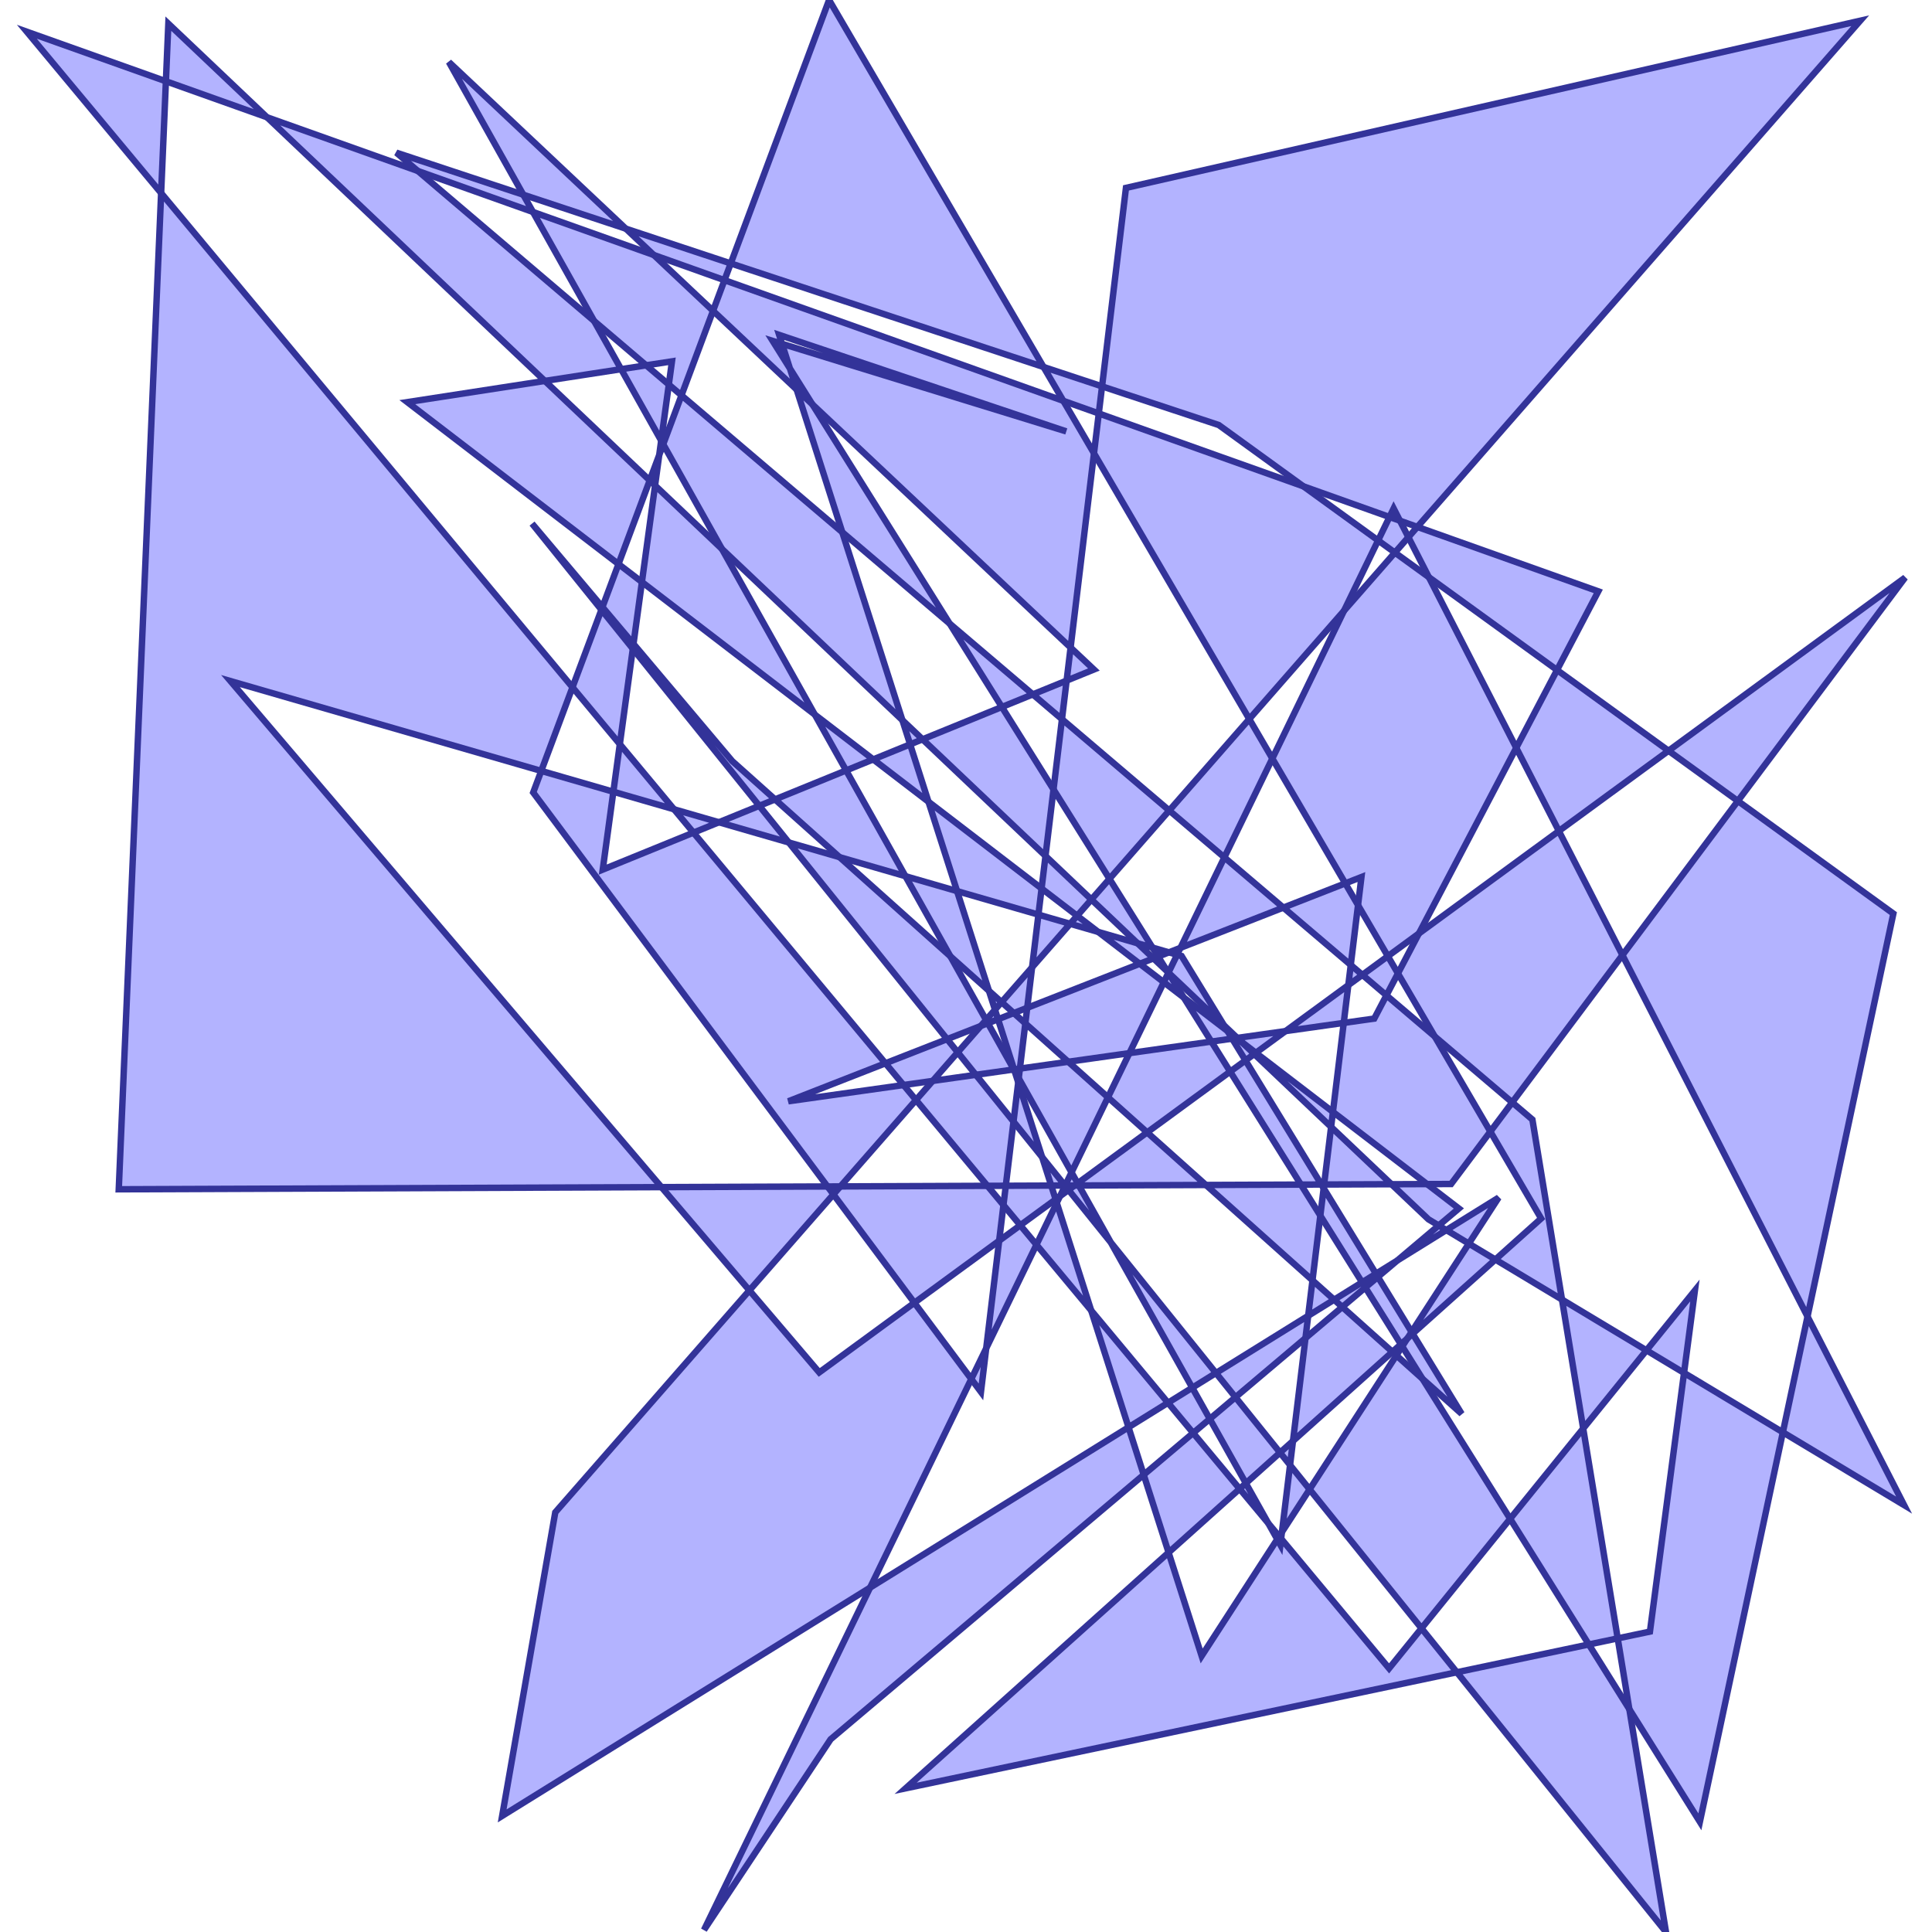 <?xml version="1.0" standalone="no"?>
<!DOCTYPE svg PUBLIC "-//W3C//DTD SVG 1.1//EN"
"http://www.w3.org/Graphics/SVG/1.1/DTD/svg11.dtd">
<svg viewBox="0 0 300 300" version="1.1"
xmlns="http://www.w3.org/2000/svg"
xmlns:xlink="http://www.w3.org/1999/xlink">
<g fill-rule="evenodd"><path d="M 148.611,138.371 L 144.175,124.498 L 161.736,137.965 L 161.247,142.024 L 148.611,138.371 z " style="fill-opacity:0.3;fill:rgb(0,0,255);stroke:rgb(51,51,153);stroke-width:1"/></g>
<g fill-rule="evenodd"><path d="M 148.611,138.371 L 153.564,153.856 L 147.569,148.492 L 140.594,136.053 L 148.611,138.371 z " style="fill-opacity:0.3;fill:rgb(0,0,255);stroke:rgb(51,51,153);stroke-width:1"/></g>
<g fill-rule="evenodd"><path d="M 140.594,136.053 L 130.363,133.096 L 120.346,124.132 L 131.387,119.634 L 140.594,136.053 z " style="fill-opacity:0.3;fill:rgb(0,0,255);stroke:rgb(51,51,153);stroke-width:1"/></g>
<g fill-rule="evenodd"><path d="M 147.569,148.492 L 153.112,158.376 L 152.29,159.315 L 147.07,161.358 L 122.481,130.817 L 130.363,133.096 L 147.569,148.492 z " style="fill-opacity:0.3;fill:rgb(0,0,255);stroke:rgb(51,51,153);stroke-width:1"/></g>
<g fill-rule="evenodd"><path d="M 153.564,153.856 L 155.528,155.614 L 154.501,156.788 L 153.564,153.856 z " style="fill-opacity:0.3;fill:rgb(0,0,255);stroke:rgb(51,51,153);stroke-width:1"/></g>
<g fill-rule="evenodd"><path d="M 84.607,59.15 L 41.457,18.207 L 64.883,26.549 L 92.25,49.841 L 96.447,57.326 L 84.607,59.15 z " style="fill-opacity:0.3;fill:rgb(0,0,255);stroke:rgb(51,51,153);stroke-width:1"/></g>
<g fill-rule="evenodd"><path d="M 84.607,59.15 L 100.888,74.599 L 96.039,87.587 L 63.249,62.442 L 84.607,59.15 z " style="fill-opacity:0.3;fill:rgb(0,0,255);stroke:rgb(51,51,153);stroke-width:1"/></g>
<g fill-rule="evenodd"><path d="M 93.544,94.269 L 96.039,87.587 L 99.676,90.376 L 98.367,99.991 L 93.544,94.269 z " style="fill-opacity:0.3;fill:rgb(0,0,255);stroke:rgb(51,51,153);stroke-width:1"/></g>
<g fill-rule="evenodd"><path d="M 93.544,94.269 L 93.39,94.684 L 82.619,81.306 L 93.544,94.269 z " style="fill-opacity:0.3;fill:rgb(0,0,255);stroke:rgb(51,51,153);stroke-width:1"/></g>
<g fill-rule="evenodd"><path d="M 100.888,74.599 L 102.364,70.647 L 101.718,75.386 L 100.888,74.599 z " style="fill-opacity:0.3;fill:rgb(0,0,255);stroke:rgb(51,51,153);stroke-width:1"/></g>
<g fill-rule="evenodd"><path d="M 93.39,94.684 L 98.265,100.739 L 96.247,115.554 L 88.895,106.722 L 93.39,94.684 z " style="fill-opacity:0.3;fill:rgb(0,0,255);stroke:rgb(51,51,153);stroke-width:1"/></g>
<g fill-rule="evenodd"><path d="M 209.746,149.843 L 211.548,151.376 L 209.366,152.973 L 209.746,149.843 z " style="fill-opacity:0.3;fill:rgb(0,0,255);stroke:rgb(51,51,153);stroke-width:1"/></g>
<g fill-rule="evenodd"><path d="M 209.746,149.843 L 199.275,140.931 L 208.895,137.167 L 210.874,140.553 L 209.746,149.843 z " style="fill-opacity:0.3;fill:rgb(0,0,255);stroke:rgb(51,51,153);stroke-width:1"/></g>
<g fill-rule="evenodd"><path d="M 221.593,183.865 L 206.977,172.657 L 208.655,158.834 L 213.394,158.165 L 215.286,154.558 L 222.789,160.944 L 231.419,175.712 L 225.325,183.851 L 221.593,183.865 z " style="fill-opacity:0.3;fill:rgb(0,0,255);stroke:rgb(51,51,153);stroke-width:1"/></g>
<g fill-rule="evenodd"><path d="M 221.593,183.865 L 226.531,187.653 L 223.403,190.295 L 221.814,189.34 L 216.067,183.887 L 221.593,183.865 z " style="fill-opacity:0.3;fill:rgb(0,0,255);stroke:rgb(51,51,153);stroke-width:1"/></g>
<g fill-rule="evenodd"><path d="M 223.403,190.295 L 224.586,191.005 L 216.971,195.731 L 223.403,190.295 z " style="fill-opacity:0.3;fill:rgb(0,0,255);stroke:rgb(51,51,153);stroke-width:1"/></g>
<g fill-rule="evenodd"><path d="M 216.067,183.887 L 205.608,183.929 L 206.693,174.993 L 216.067,183.887 z " style="fill-opacity:0.3;fill:rgb(0,0,255);stroke:rgb(51,51,153);stroke-width:1"/></g>
<g fill-rule="evenodd"><path d="M 178.129,175.838 L 172.043,170.392 L 175.371,163.532 L 188.099,161.736 L 191.02,166.402 L 178.129,175.838 z " style="fill-opacity:0.3;fill:rgb(0,0,255);stroke:rgb(51,51,153);stroke-width:1"/></g>
<g fill-rule="evenodd"><path d="M 178.129,175.838 L 187.252,184.002 L 167.525,184.08 L 167.334,183.739 L 178.129,175.838 z " style="fill-opacity:0.3;fill:rgb(0,0,255);stroke:rgb(51,51,153);stroke-width:1"/></g>
<g fill-rule="evenodd"><path d="M 188.099,161.736 L 183.817,154.898 L 190.606,160.104 L 191.326,161.28 L 188.099,161.736 z " style="fill-opacity:0.3;fill:rgb(0,0,255);stroke:rgb(51,51,153);stroke-width:1"/></g>
<g fill-rule="evenodd"><path d="M 183.817,154.898 L 180.714,152.518 L 181.418,151.066 L 183.817,154.898 z " style="fill-opacity:0.3;fill:rgb(0,0,255);stroke:rgb(51,51,153);stroke-width:1"/></g>
<g fill-rule="evenodd"><path d="M 185.135,215.484 L 187.854,220.332 L 185.272,222.513 L 181.367,217.822 L 185.135,215.484 z " style="fill-opacity:0.3;fill:rgb(0,0,255);stroke:rgb(51,51,153);stroke-width:1"/></g>
<g fill-rule="evenodd"><path d="M 185.135,215.484 L 172.485,192.926 L 188.811,213.203 L 185.135,215.484 z " style="fill-opacity:0.3;fill:rgb(0,0,255);stroke:rgb(51,51,153);stroke-width:1"/></g>
<g fill-rule="evenodd"><path d="M 188.811,213.203 L 203.133,204.316 L 202.713,207.777 L 191.84,216.964 L 188.811,213.203 z " style="fill-opacity:0.3;fill:rgb(0,0,255);stroke:rgb(51,51,153);stroke-width:1"/></g>
<g fill-rule="evenodd"><path d="M 187.252,184.002 L 202.003,183.943 L 205.021,188.764 L 203.802,198.811 L 187.252,184.002 z " style="fill-opacity:0.3;fill:rgb(0,0,255);stroke:rgb(51,51,153);stroke-width:1"/></g>
<g fill-rule="evenodd"><path d="M 190.606,160.104 L 190.059,159.21 L 192.123,161.168 L 192.013,161.183 L 190.606,160.104 z " style="fill-opacity:0.3;fill:rgb(0,0,255);stroke:rgb(51,51,153);stroke-width:1"/></g>
<g fill-rule="evenodd"><path d="M 191.326,161.28 L 192.013,161.183 L 192.667,161.684 L 194.757,163.667 L 193.395,164.663 L 191.326,161.28 z " style="fill-opacity:0.3;fill:rgb(0,0,255);stroke:rgb(51,51,153);stroke-width:1"/></g>
<g fill-rule="evenodd"><path d="M 169.437,203.488 L 181.367,217.822 L 175.237,221.625 L 169.437,203.488 z " style="fill-opacity:0.3;fill:rgb(0,0,255);stroke:rgb(51,51,153);stroke-width:1"/></g>
<g fill-rule="evenodd"><path d="M 169.437,203.488 L 160.939,193.279 L 164.093,186.778 L 169.437,203.488 z " style="fill-opacity:0.3;fill:rgb(0,0,255);stroke:rgb(51,51,153);stroke-width:1"/></g>
<g fill-rule="evenodd"><path d="M 164.093,186.778 L 163.92,186.239 L 164.594,185.745 L 164.093,186.778 z " style="fill-opacity:0.3;fill:rgb(0,0,255);stroke:rgb(51,51,153);stroke-width:1"/></g>
<g fill-rule="evenodd"><path d="M 165.922,184.773 L 164.594,185.745 L 165.388,184.109 L 165.922,184.773 z " style="fill-opacity:0.3;fill:rgb(0,0,255);stroke:rgb(51,51,153);stroke-width:1"/></g>
<g fill-rule="evenodd"><path d="M 165.922,184.773 L 166.866,184.082 L 167.525,184.08 L 172.485,192.926 L 165.922,184.773 z " style="fill-opacity:0.3;fill:rgb(0,0,255);stroke:rgb(51,51,153);stroke-width:1"/></g>
<g fill-rule="evenodd"><path d="M 160.939,193.279 L 153.138,209.358 L 155.149,192.659 L 158.426,190.26 L 160.939,193.279 z " style="fill-opacity:0.3;fill:rgb(0,0,255);stroke:rgb(51,51,153);stroke-width:1"/></g>
<g fill-rule="evenodd"><path d="M 165.875,164.872 L 159.214,158.912 L 159.505,156.492 L 176.98,149.655 L 180.714,152.518 L 175.371,163.532 L 165.875,164.872 z " style="fill-opacity:0.3;fill:rgb(0,0,255);stroke:rgb(51,51,153);stroke-width:1"/></g>
<g fill-rule="evenodd"><path d="M 165.875,164.872 L 172.043,170.392 L 166.387,182.049 L 158.188,167.429 L 158.368,165.932 L 165.875,164.872 z " style="fill-opacity:0.3;fill:rgb(0,0,255);stroke:rgb(51,51,153);stroke-width:1"/></g>
<g fill-rule="evenodd"><path d="M 157.377,174.16 L 156.177,184.125 L 153.33,184.136 L 142.236,170.808 L 144.83,167.843 L 151.53,166.897 L 157.377,174.16 z " style="fill-opacity:0.3;fill:rgb(0,0,255);stroke:rgb(51,51,153);stroke-width:1"/></g>
<g fill-rule="evenodd"><path d="M 157.377,174.16 L 158.11,168.073 L 161.823,179.682 L 157.377,174.16 z " style="fill-opacity:0.3;fill:rgb(0,0,255);stroke:rgb(51,51,153);stroke-width:1"/></g>
<g fill-rule="evenodd"><path d="M 163.235,184.097 L 163.92,186.239 L 158.426,190.26 L 155.816,187.123 L 156.177,184.125 L 163.235,184.097 z " style="fill-opacity:0.3;fill:rgb(0,0,255);stroke:rgb(51,51,153);stroke-width:1"/></g>
<g fill-rule="evenodd"><path d="M 163.235,184.097 L 161.823,179.682 L 165.371,184.089 L 163.235,184.097 z " style="fill-opacity:0.3;fill:rgb(0,0,255);stroke:rgb(51,51,153);stroke-width:1"/></g>
<g fill-rule="evenodd"><path d="M 165.388,184.109 L 165.371,184.089 L 165.398,184.088 L 165.388,184.109 z " style="fill-opacity:0.3;fill:rgb(0,0,255);stroke:rgb(51,51,153);stroke-width:1"/></g>
<g fill-rule="evenodd"><path d="M 158.368,165.932 L 157.466,166.059 L 154.974,158.265 L 157.421,157.308 L 159.214,158.912 L 158.368,165.932 z " style="fill-opacity:0.3;fill:rgb(0,0,255);stroke:rgb(51,51,153);stroke-width:1"/></g>
<g fill-rule="evenodd"><path d="M 157.528,166.252 L 157.423,166.065 L 157.466,166.059 L 157.528,166.252 z " style="fill-opacity:0.3;fill:rgb(0,0,255);stroke:rgb(51,51,153);stroke-width:1"/></g>
<g fill-rule="evenodd"><path d="M 157.528,166.252 L 158.188,167.429 L 158.11,168.073 L 157.528,166.252 z " style="fill-opacity:0.3;fill:rgb(0,0,255);stroke:rgb(51,51,153);stroke-width:1"/></g>
<g fill-rule="evenodd"><path d="M 171.126,59.996 L 170.619,64.203 L 165.112,62.242 L 162.041,56.987 L 171.126,59.996 z " style="fill-opacity:0.3;fill:rgb(0,0,255);stroke:rgb(51,51,153);stroke-width:1"/></g>
<g fill-rule="evenodd"><path d="M 171.126,59.996 L 174.838,29.177 L 288.853,3.216 L 220.088,81.819 L 217.381,80.856 L 216.405,78.95 L 215.761,80.279 L 202.393,75.518 L 189.245,65.996 L 171.126,59.996 z " style="fill-opacity:0.3;fill:rgb(0,0,255);stroke:rgb(51,51,153);stroke-width:1"/></g>
<g fill-rule="evenodd"><path d="M 210.874,140.553 L 211.404,136.185 L 208.895,137.167 L 197.567,117.781 L 208.696,94.84 L 216.599,85.807 L 221.872,89.626 L 235.442,116.121 L 220.323,144.954 L 215.505,148.479 L 210.874,140.553 z " style="fill-opacity:0.3;fill:rgb(0,0,255);stroke:rgb(51,51,153);stroke-width:1"/></g>
<g fill-rule="evenodd"><path d="M 202.393,75.518 L 213.994,83.92 L 208.696,94.84 L 193.987,111.654 L 169.874,70.391 L 170.619,64.203 L 202.393,75.518 z " style="fill-opacity:0.3;fill:rgb(0,0,255);stroke:rgb(51,51,153);stroke-width:1"/></g>
<g fill-rule="evenodd"><path d="M 215.761,80.279 L 217.381,80.856 L 218.692,83.415 L 216.599,85.807 L 213.994,83.92 L 215.761,80.279 z " style="fill-opacity:0.3;fill:rgb(0,0,255);stroke:rgb(51,51,153);stroke-width:1"/></g>
<g fill-rule="evenodd"><path d="M 220.088,81.819 L 248.183,91.824 L 241.777,104.041 L 221.872,89.626 L 218.692,83.415 L 220.088,81.819 z " style="fill-opacity:0.3;fill:rgb(0,0,255);stroke:rgb(51,51,153);stroke-width:1"/></g>
<g fill-rule="evenodd"><path d="M 199.275,140.931 L 183.304,147.18 L 190.117,133.136 L 199.275,140.931 z " style="fill-opacity:0.3;fill:rgb(0,0,255);stroke:rgb(51,51,153);stroke-width:1"/></g>
<g fill-rule="evenodd"><path d="M 152.29,159.315 L 153.396,158.883 L 157.423,166.065 L 151.53,166.897 L 148.715,163.402 L 152.29,159.315 z " style="fill-opacity:0.3;fill:rgb(0,0,255);stroke:rgb(51,51,153);stroke-width:1"/></g>
<g fill-rule="evenodd"><path d="M 148.715,163.402 L 144.83,167.843 L 140.3,168.482 L 137.49,165.106 L 147.07,161.358 L 148.715,163.402 z " style="fill-opacity:0.3;fill:rgb(0,0,255);stroke:rgb(51,51,153);stroke-width:1"/></g>
<g fill-rule="evenodd"><path d="M 142.236,170.808 L 130.497,184.227 L 128.491,184.235 L 82.795,123.059 L 84.047,119.707 L 95.24,122.942 L 93.594,135.031 L 107.68,129.292 L 137.49,165.106 L 122.411,171.007 L 140.3,168.482 L 142.236,170.808 z " style="fill-opacity:0.3;fill:rgb(0,0,255);stroke:rgb(51,51,153);stroke-width:1"/></g>
<g fill-rule="evenodd"><path d="M 135.106,246.526 L 77.976,281.974 L 86.222,234.835 L 116.368,200.376 L 127.211,213.108 L 141.982,202.296 L 150.822,214.131 L 135.106,246.526 z " style="fill-opacity:0.3;fill:rgb(0,0,255);stroke:rgb(51,51,153);stroke-width:1"/></g>
<g fill-rule="evenodd"><path d="M 135.106,246.526 L 175.237,221.625 L 177.595,228.999 L 128.978,270.077 L 109.317,299.682 L 135.106,246.526 z " style="fill-opacity:0.3;fill:rgb(0,0,255);stroke:rgb(51,51,153);stroke-width:1"/></g>
<g fill-rule="evenodd"><path d="M 141.982,202.296 L 129.411,185.467 L 130.497,184.227 L 153.33,184.136 L 155.816,187.123 L 155.149,192.659 L 141.982,202.296 z " style="fill-opacity:0.3;fill:rgb(0,0,255);stroke:rgb(51,51,153);stroke-width:1"/></g>
<g fill-rule="evenodd"><path d="M 113.469,40.903 L 128.74,0 L 162.041,56.987 L 113.469,40.903 z " style="fill-opacity:0.3;fill:rgb(0,0,255);stroke:rgb(51,51,153);stroke-width:1"/></g>
<g fill-rule="evenodd"><path d="M 113.469,40.903 L 112.497,43.505 L 101.517,39.595 L 97.178,35.508 L 113.469,40.903 z " style="fill-opacity:0.3;fill:rgb(0,0,255);stroke:rgb(51,51,153);stroke-width:1"/></g>
<g fill-rule="evenodd"><path d="M 147.462,96.833 L 160.376,107.823 L 155.57,109.781 L 147.462,96.833 z " style="fill-opacity:0.3;fill:rgb(0,0,255);stroke:rgb(51,51,153);stroke-width:1"/></g>
<g fill-rule="evenodd"><path d="M 147.462,96.833 L 130.788,82.641 L 123.704,60.491 L 126.152,62.796 L 147.462,96.833 z " style="fill-opacity:0.3;fill:rgb(0,0,255);stroke:rgb(51,51,153);stroke-width:1"/></g>
<g fill-rule="evenodd"><path d="M 126.152,62.796 L 122.655,57.211 L 121.431,53.382 L 119.977,52.934 L 122.655,57.211 L 123.704,60.491 L 110.721,48.263 L 112.497,43.505 L 165.112,62.242 L 169.874,70.391 L 166.242,100.553 L 126.152,62.796M 121.431,53.382 L 165.57,66.989 L 120.99,52.005 L 121.431,53.382 z " style="fill-opacity:0.3;fill:rgb(0,0,255);stroke:rgb(51,51,153);stroke-width:1"/></g>
<g fill-rule="evenodd"><path d="M 143.255,114.799 L 155.57,109.781 L 163.588,122.588 L 162.345,132.912 L 143.255,114.799 z " style="fill-opacity:0.3;fill:rgb(0,0,255);stroke:rgb(51,51,153);stroke-width:1"/></g>
<g fill-rule="evenodd"><path d="M 143.255,114.799 L 141.324,115.585 L 140.122,111.826 L 143.255,114.799 z " style="fill-opacity:0.3;fill:rgb(0,0,255);stroke:rgb(51,51,153);stroke-width:1"/></g>
<g fill-rule="evenodd"><path d="M 153.112,158.376 L 154.501,156.788 L 154.974,158.265 L 153.396,158.883 L 153.112,158.376 z " style="fill-opacity:0.3;fill:rgb(0,0,255);stroke:rgb(51,51,153);stroke-width:1"/></g>
<g fill-rule="evenodd"><path d="M 181.458,241.077 L 186.593,257.134 L 198.332,239.017 L 198.816,239.881 L 198.932,238.925 L 215.696,259.066 L 220.729,252.847 L 226.22,259.667 L 140.624,277.691 L 181.458,241.077 z " style="fill-opacity:0.3;fill:rgb(0,0,255);stroke:rgb(51,51,153);stroke-width:1"/></g>
<g fill-rule="evenodd"><path d="M 181.458,241.077 L 177.595,228.999 L 185.272,222.513 L 192.49,231.186 L 181.458,241.077 z " style="fill-opacity:0.3;fill:rgb(0,0,255);stroke:rgb(51,51,153);stroke-width:1"/></g>
<g fill-rule="evenodd"><path d="M 150.822,214.131 L 153.138,209.358 L 152.322,216.139 L 150.822,214.131 z " style="fill-opacity:0.3;fill:rgb(0,0,255);stroke:rgb(51,51,153);stroke-width:1"/></g>
<g fill-rule="evenodd"><path d="M 161.736,137.965 L 162.345,132.912 L 169.472,139.676 L 167.262,142.202 L 161.736,137.965 z " style="fill-opacity:0.3;fill:rgb(0,0,255);stroke:rgb(51,51,153);stroke-width:1"/></g>
<g fill-rule="evenodd"><path d="M 160.376,107.823 L 165.624,105.685 L 164.902,111.676 L 160.376,107.823 z " style="fill-opacity:0.3;fill:rgb(0,0,255);stroke:rgb(51,51,153);stroke-width:1"/></g>
<g fill-rule="evenodd"><path d="M 102.709,184.337 L 18.44,184.671 L 25.021,29.981 L 88.895,106.722 L 84.047,119.707 L 35.787,105.755 L 102.709,184.337 z " style="fill-opacity:0.3;fill:rgb(0,0,255);stroke:rgb(51,51,153);stroke-width:1"/></g>
<g fill-rule="evenodd"><path d="M 102.709,184.337 L 128.491,184.235 L 129.411,185.467 L 116.368,200.376 L 102.709,184.337 z " style="fill-opacity:0.3;fill:rgb(0,0,255);stroke:rgb(51,51,153);stroke-width:1"/></g>
<g fill-rule="evenodd"><path d="M 25.021,29.981 L 4.169,4.928 L 25.761,12.617 L 25.021,29.981 z " style="fill-opacity:0.3;fill:rgb(0,0,255);stroke:rgb(51,51,153);stroke-width:1"/></g>
<g fill-rule="evenodd"><path d="M 122.481,130.817 L 111.633,127.681 L 117.901,125.128 L 122.481,130.817 z " style="fill-opacity:0.3;fill:rgb(0,0,255);stroke:rgb(51,51,153);stroke-width:1"/></g>
<g fill-rule="evenodd"><path d="M 64.883,26.549 L 61.546,23.709 L 81.256,30.236 L 82.758,32.915 L 64.883,26.549 z " style="fill-opacity:0.3;fill:rgb(0,0,255);stroke:rgb(51,51,153);stroke-width:1"/></g>
<g fill-rule="evenodd"><path d="M 41.457,18.207 L 25.761,12.617 L 26.141,3.674 L 41.457,18.207 z " style="fill-opacity:0.3;fill:rgb(0,0,255);stroke:rgb(51,51,153);stroke-width:1"/></g>
<g fill-rule="evenodd"><path d="M 97.178,35.508 L 81.256,30.236 L 69.701,9.631 L 97.178,35.508 z " style="fill-opacity:0.3;fill:rgb(0,0,255);stroke:rgb(51,51,153);stroke-width:1"/></g>
<g fill-rule="evenodd"><path d="M 96.447,57.326 L 100.339,56.726 L 103.853,59.716 L 102.667,68.419 L 96.447,57.326 z " style="fill-opacity:0.3;fill:rgb(0,0,255);stroke:rgb(51,51,153);stroke-width:1"/></g>
<g fill-rule="evenodd"><path d="M 92.25,49.841 L 82.758,32.915 L 101.517,39.595 L 110.721,48.263 L 105.82,61.391 L 103.853,59.716 L 104.344,56.109 L 100.339,56.726 L 92.25,49.841 z " style="fill-opacity:0.3;fill:rgb(0,0,255);stroke:rgb(51,51,153);stroke-width:1"/></g>
<g fill-rule="evenodd"><path d="M 130.788,82.641 L 140.122,111.826 L 112.097,85.234 L 102.985,68.984 L 105.82,61.391 L 130.788,82.641 z " style="fill-opacity:0.3;fill:rgb(0,0,255);stroke:rgb(51,51,153);stroke-width:1"/></g>
<g fill-rule="evenodd"><path d="M 101.718,75.386 L 112.097,85.234 L 126.525,110.964 L 99.676,90.376 L 101.718,75.386 z " style="fill-opacity:0.3;fill:rgb(0,0,255);stroke:rgb(51,51,153);stroke-width:1"/></g>
<g fill-rule="evenodd"><path d="M 102.985,68.984 L 102.364,70.647 L 102.667,68.419 L 102.985,68.984 z " style="fill-opacity:0.3;fill:rgb(0,0,255);stroke:rgb(51,51,153);stroke-width:1"/></g>
<g fill-rule="evenodd"><path d="M 98.265,100.739 L 98.367,99.991 L 113.704,118.189 L 120.346,124.132 L 117.901,125.128 L 98.265,100.739 z " style="fill-opacity:0.3;fill:rgb(0,0,255);stroke:rgb(51,51,153);stroke-width:1"/></g>
<g fill-rule="evenodd"><path d="M 111.633,127.681 L 107.68,129.292 L 104.663,125.666 L 111.633,127.681 z " style="fill-opacity:0.3;fill:rgb(0,0,255);stroke:rgb(51,51,153);stroke-width:1"/></g>
<g fill-rule="evenodd"><path d="M 126.525,110.964 L 135.595,117.919 L 131.387,119.634 L 126.525,110.964 z " style="fill-opacity:0.3;fill:rgb(0,0,255);stroke:rgb(51,51,153);stroke-width:1"/></g>
<g fill-rule="evenodd"><path d="M 96.247,115.554 L 104.663,125.666 L 95.24,122.942 L 96.247,115.554 z " style="fill-opacity:0.3;fill:rgb(0,0,255);stroke:rgb(51,51,153);stroke-width:1"/></g>
<g fill-rule="evenodd"><path d="M 135.595,117.919 L 141.324,115.585 L 144.175,124.498 L 135.595,117.919 z " style="fill-opacity:0.3;fill:rgb(0,0,255);stroke:rgb(51,51,153);stroke-width:1"/></g>
<g fill-rule="evenodd"><path d="M 217.07,151.156 L 215.286,154.558 L 211.548,151.376 L 215.505,148.479 L 217.07,151.156 z " style="fill-opacity:0.3;fill:rgb(0,0,255);stroke:rgb(51,51,153);stroke-width:1"/></g>
<g fill-rule="evenodd"><path d="M 217.07,151.156 L 220.323,144.954 L 242.06,129.042 L 251.931,148.316 L 234.814,171.178 L 222.789,160.944 L 217.07,151.156 z " style="fill-opacity:0.3;fill:rgb(0,0,255);stroke:rgb(51,51,153);stroke-width:1"/></g>
<g fill-rule="evenodd"><path d="M 190.059,159.21 L 181.437,151.028 L 182.785,148.25 L 183.477,148.45 L 190.059,159.21 z " style="fill-opacity:0.3;fill:rgb(0,0,255);stroke:rgb(51,51,153);stroke-width:1"/></g>
<g fill-rule="evenodd"><path d="M 181.332,150.929 L 179.111,148.821 L 179.835,148.537 L 181.332,150.929 z " style="fill-opacity:0.3;fill:rgb(0,0,255);stroke:rgb(51,51,153);stroke-width:1"/></g>
<g fill-rule="evenodd"><path d="M 181.332,150.929 L 181.437,151.028 L 181.418,151.066 L 181.332,150.929 z " style="fill-opacity:0.3;fill:rgb(0,0,255);stroke:rgb(51,51,153);stroke-width:1"/></g>
<g fill-rule="evenodd"><path d="M 159.505,156.492 L 157.421,157.308 L 155.528,155.614 L 160.262,150.203 L 159.505,156.492 z " style="fill-opacity:0.3;fill:rgb(0,0,255);stroke:rgb(51,51,153);stroke-width:1"/></g>
<g fill-rule="evenodd"><path d="M 160.262,150.203 L 161.247,142.024 L 166.172,143.448 L 160.262,150.203 z " style="fill-opacity:0.3;fill:rgb(0,0,255);stroke:rgb(51,51,153);stroke-width:1"/></g>
<g fill-rule="evenodd"><path d="M 280.671,204.434 L 251.931,148.316 L 269.855,124.376 L 294.002,141.864 L 280.671,204.434 z " style="fill-opacity:0.3;fill:rgb(0,0,255);stroke:rgb(51,51,153);stroke-width:1"/></g>
<g fill-rule="evenodd"><path d="M 280.671,204.434 L 295.666,233.712 L 276.843,222.403 L 280.671,204.434 z " style="fill-opacity:0.3;fill:rgb(0,0,255);stroke:rgb(51,51,153);stroke-width:1"/></g>
<g fill-rule="evenodd"><path d="M 234.814,171.178 L 237.951,173.848 L 242.546,201.797 L 232.2,195.58 L 239.306,189.208 L 231.419,175.712 L 234.814,171.178 z " style="fill-opacity:0.3;fill:rgb(0,0,255);stroke:rgb(51,51,153);stroke-width:1"/></g>
<g fill-rule="evenodd"><path d="M 242.06,129.042 L 235.442,116.121 L 241.777,104.041 L 259.088,116.578 L 242.06,129.042 z " style="fill-opacity:0.3;fill:rgb(0,0,255);stroke:rgb(51,51,153);stroke-width:1"/></g>
<g fill-rule="evenodd"><path d="M 182.785,148.25 L 181.51,147.882 L 183.304,147.18 L 182.785,148.25 z " style="fill-opacity:0.3;fill:rgb(0,0,255);stroke:rgb(51,51,153);stroke-width:1"/></g>
<g fill-rule="evenodd"><path d="M 179.111,148.821 L 176.98,149.655 L 170.528,144.707 L 176.636,146.473 L 179.111,148.821 z " style="fill-opacity:0.3;fill:rgb(0,0,255);stroke:rgb(51,51,153);stroke-width:1"/></g>
<g fill-rule="evenodd"><path d="M 220.879,214.093 L 217.735,209.07 L 218.538,207.83 L 219.355,207.098 L 226.965,219.538 L 220.879,214.093 z " style="fill-opacity:0.3;fill:rgb(0,0,255);stroke:rgb(51,51,153);stroke-width:1"/></g>
<g fill-rule="evenodd"><path d="M 220.879,214.093 L 234.494,235.837 L 220.729,252.847 L 203.354,231.266 L 216.829,210.468 L 220.879,214.093 z " style="fill-opacity:0.3;fill:rgb(0,0,255);stroke:rgb(51,51,153);stroke-width:1"/></g>
<g fill-rule="evenodd"><path d="M 216.971,195.731 L 213.958,198.276 L 213.658,197.786 L 216.971,195.731 z " style="fill-opacity:0.3;fill:rgb(0,0,255);stroke:rgb(51,51,153);stroke-width:1"/></g>
<g fill-rule="evenodd"><path d="M 217.735,209.07 L 216.829,210.468 L 216.212,209.916 L 217.526,208.737 L 217.735,209.07 z " style="fill-opacity:0.3;fill:rgb(0,0,255);stroke:rgb(51,51,153);stroke-width:1"/></g>
<g fill-rule="evenodd"><path d="M 219.355,207.098 L 219.188,206.826 L 228.079,193.104 L 232.2,195.58 L 219.355,207.098 z " style="fill-opacity:0.3;fill:rgb(0,0,255);stroke:rgb(51,51,153);stroke-width:1"/></g>
<g fill-rule="evenodd"><path d="M 226.22,259.667 L 246.712,255.351 L 253.004,265.402 L 258.693,300 L 226.22,259.667 z " style="fill-opacity:0.3;fill:rgb(0,0,255);stroke:rgb(51,51,153);stroke-width:1"/></g>
<g fill-rule="evenodd"><path d="M 228.079,193.104 L 224.586,191.005 L 232.701,185.97 L 228.079,193.104 z " style="fill-opacity:0.3;fill:rgb(0,0,255);stroke:rgb(51,51,153);stroke-width:1"/></g>
<g fill-rule="evenodd"><path d="M 234.494,235.837 L 245.839,221.818 L 251.197,254.407 L 246.712,255.351 L 234.494,235.837 z " style="fill-opacity:0.3;fill:rgb(0,0,255);stroke:rgb(51,51,153);stroke-width:1"/></g>
<g fill-rule="evenodd"><path d="M 192.49,231.186 L 193.455,230.32 L 196.934,236.524 L 192.49,231.186 z " style="fill-opacity:0.3;fill:rgb(0,0,255);stroke:rgb(51,51,153);stroke-width:1"/></g>
<g fill-rule="evenodd"><path d="M 200.32,227.497 L 198.762,225.562 L 200.773,223.759 L 200.32,227.497 z " style="fill-opacity:0.3;fill:rgb(0,0,255);stroke:rgb(51,51,153);stroke-width:1"/></g>
<g fill-rule="evenodd"><path d="M 200.32,227.497 L 203.354,231.266 L 199.057,237.898 L 200.32,227.497 z " style="fill-opacity:0.3;fill:rgb(0,0,255);stroke:rgb(51,51,153);stroke-width:1"/></g>
<g fill-rule="evenodd"><path d="M 198.762,225.562 L 193.455,230.32 L 187.854,220.332 L 191.84,216.964 L 198.762,225.562 z " style="fill-opacity:0.3;fill:rgb(0,0,255);stroke:rgb(51,51,153);stroke-width:1"/></g>
<g fill-rule="evenodd"><path d="M 200.773,223.759 L 202.713,207.777 L 208.427,202.949 L 216.212,209.916 L 200.773,223.759 z " style="fill-opacity:0.3;fill:rgb(0,0,255);stroke:rgb(51,51,153);stroke-width:1"/></g>
<g fill-rule="evenodd"><path d="M 198.332,239.017 L 196.934,236.524 L 198.628,238.56 L 198.332,239.017 z " style="fill-opacity:0.3;fill:rgb(0,0,255);stroke:rgb(51,51,153);stroke-width:1"/></g>
<g fill-rule="evenodd"><path d="M 198.932,238.925 L 198.628,238.56 L 199.057,237.898 L 198.932,238.925 z " style="fill-opacity:0.3;fill:rgb(0,0,255);stroke:rgb(51,51,153);stroke-width:1"/></g>
<g fill-rule="evenodd"><path d="M 205.021,188.764 L 205.538,184.512 L 213.658,197.786 L 211.506,199.121 L 205.021,188.764 z " style="fill-opacity:0.3;fill:rgb(0,0,255);stroke:rgb(51,51,153);stroke-width:1"/></g>
<g fill-rule="evenodd"><path d="M 205.538,184.512 L 205.182,183.931 L 205.608,183.929 L 205.538,184.512 z " style="fill-opacity:0.3;fill:rgb(0,0,255);stroke:rgb(51,51,153);stroke-width:1"/></g>
<g fill-rule="evenodd"><path d="M 203.802,198.811 L 207.161,201.817 L 203.133,204.316 L 203.802,198.811 z " style="fill-opacity:0.3;fill:rgb(0,0,255);stroke:rgb(51,51,153);stroke-width:1"/></g>
<g fill-rule="evenodd"><path d="M 208.427,202.949 L 207.161,201.817 L 211.506,199.121 L 212.008,199.923 L 208.427,202.949 z " style="fill-opacity:0.3;fill:rgb(0,0,255);stroke:rgb(51,51,153);stroke-width:1"/></g>
<g fill-rule="evenodd"><path d="M 219.188,206.826 L 218.538,207.83 L 217.526,208.737 L 212.008,199.923 L 213.958,198.276 L 219.188,206.826 z " style="fill-opacity:0.3;fill:rgb(0,0,255);stroke:rgb(51,51,153);stroke-width:1"/></g>
<g fill-rule="evenodd"><path d="M 199.616,160.11 L 209.366,152.973 L 208.655,158.834 L 199.616,160.11 z " style="fill-opacity:0.3;fill:rgb(0,0,255);stroke:rgb(51,51,153);stroke-width:1"/></g>
<g fill-rule="evenodd"><path d="M 199.616,160.11 L 195.01,163.481 L 192.667,161.684 L 192.123,161.168 L 199.616,160.11 z " style="fill-opacity:0.3;fill:rgb(0,0,255);stroke:rgb(51,51,153);stroke-width:1"/></g>
<g fill-rule="evenodd"><path d="M 194.757,163.667 L 195.01,163.481 L 206.977,172.657 L 206.693,174.993 L 194.757,163.667 z " style="fill-opacity:0.3;fill:rgb(0,0,255);stroke:rgb(51,51,153);stroke-width:1"/></g>
<g fill-rule="evenodd"><path d="M 202.003,183.943 L 191.02,166.402 L 193.395,164.663 L 205.182,183.931 L 202.003,183.943 z " style="fill-opacity:0.3;fill:rgb(0,0,255);stroke:rgb(51,51,153);stroke-width:1"/></g>
<g fill-rule="evenodd"><path d="M 251.197,254.407 L 256.202,253.353 L 261.497,213.183 L 276.843,222.403 L 263.956,282.893 L 253.004,265.402 L 251.197,254.407 z " style="fill-opacity:0.3;fill:rgb(0,0,255);stroke:rgb(51,51,153);stroke-width:1"/></g>
<g fill-rule="evenodd"><path d="M 261.497,213.183 L 255.663,209.678 L 263.185,200.383 L 261.497,213.183 z " style="fill-opacity:0.3;fill:rgb(0,0,255);stroke:rgb(51,51,153);stroke-width:1"/></g>
<g fill-rule="evenodd"><path d="M 245.839,221.818 L 242.546,201.797 L 255.663,209.678 L 245.839,221.818 z " style="fill-opacity:0.3;fill:rgb(0,0,255);stroke:rgb(51,51,153);stroke-width:1"/></g>
<g fill-rule="evenodd"><path d="M 166.242,100.553 L 169.859,103.96 L 165.624,105.685 L 166.242,100.553 z " style="fill-opacity:0.3;fill:rgb(0,0,255);stroke:rgb(51,51,153);stroke-width:1"/></g>
<g fill-rule="evenodd"><path d="M 181.563,125.855 L 193.987,111.654 L 197.567,117.781 L 190.117,133.136 L 181.563,125.855 z " style="fill-opacity:0.3;fill:rgb(0,0,255);stroke:rgb(51,51,153);stroke-width:1"/></g>
<g fill-rule="evenodd"><path d="M 181.563,125.855 L 172.278,136.468 L 163.588,122.588 L 164.902,111.676 L 181.563,125.855 z " style="fill-opacity:0.3;fill:rgb(0,0,255);stroke:rgb(51,51,153);stroke-width:1"/></g>
<g fill-rule="evenodd"><path d="M 166.172,143.448 L 167.262,142.202 L 170.528,144.707 L 166.172,143.448 z " style="fill-opacity:0.3;fill:rgb(0,0,255);stroke:rgb(51,51,153);stroke-width:1"/></g>
<g fill-rule="evenodd"><path d="M 169.472,139.676 L 172.278,136.468 L 178.963,147.145 L 176.636,146.473 L 169.472,139.676 z " style="fill-opacity:0.3;fill:rgb(0,0,255);stroke:rgb(51,51,153);stroke-width:1"/></g>
<g fill-rule="evenodd"><path d="M 179.835,148.537 L 178.963,147.145 L 181.51,147.882 L 179.835,148.537 z " style="fill-opacity:0.3;fill:rgb(0,0,255);stroke:rgb(51,51,153);stroke-width:1"/></g>
<g fill-rule="evenodd"><path d="M 269.855,124.376 L 259.088,116.578 L 295.831,89.683 L 269.855,124.376 z " style="fill-opacity:0.3;fill:rgb(0,0,255);stroke:rgb(51,51,153);stroke-width:1"/></g>
<g fill-rule="evenodd"><path d="M 167.334,183.739 L 166.866,184.082 L 165.398,184.088 L 166.387,182.049 L 167.334,183.739 z " style="fill-opacity:0.3;fill:rgb(0,0,255);stroke:rgb(51,51,153);stroke-width:1"/></g>
</svg>
